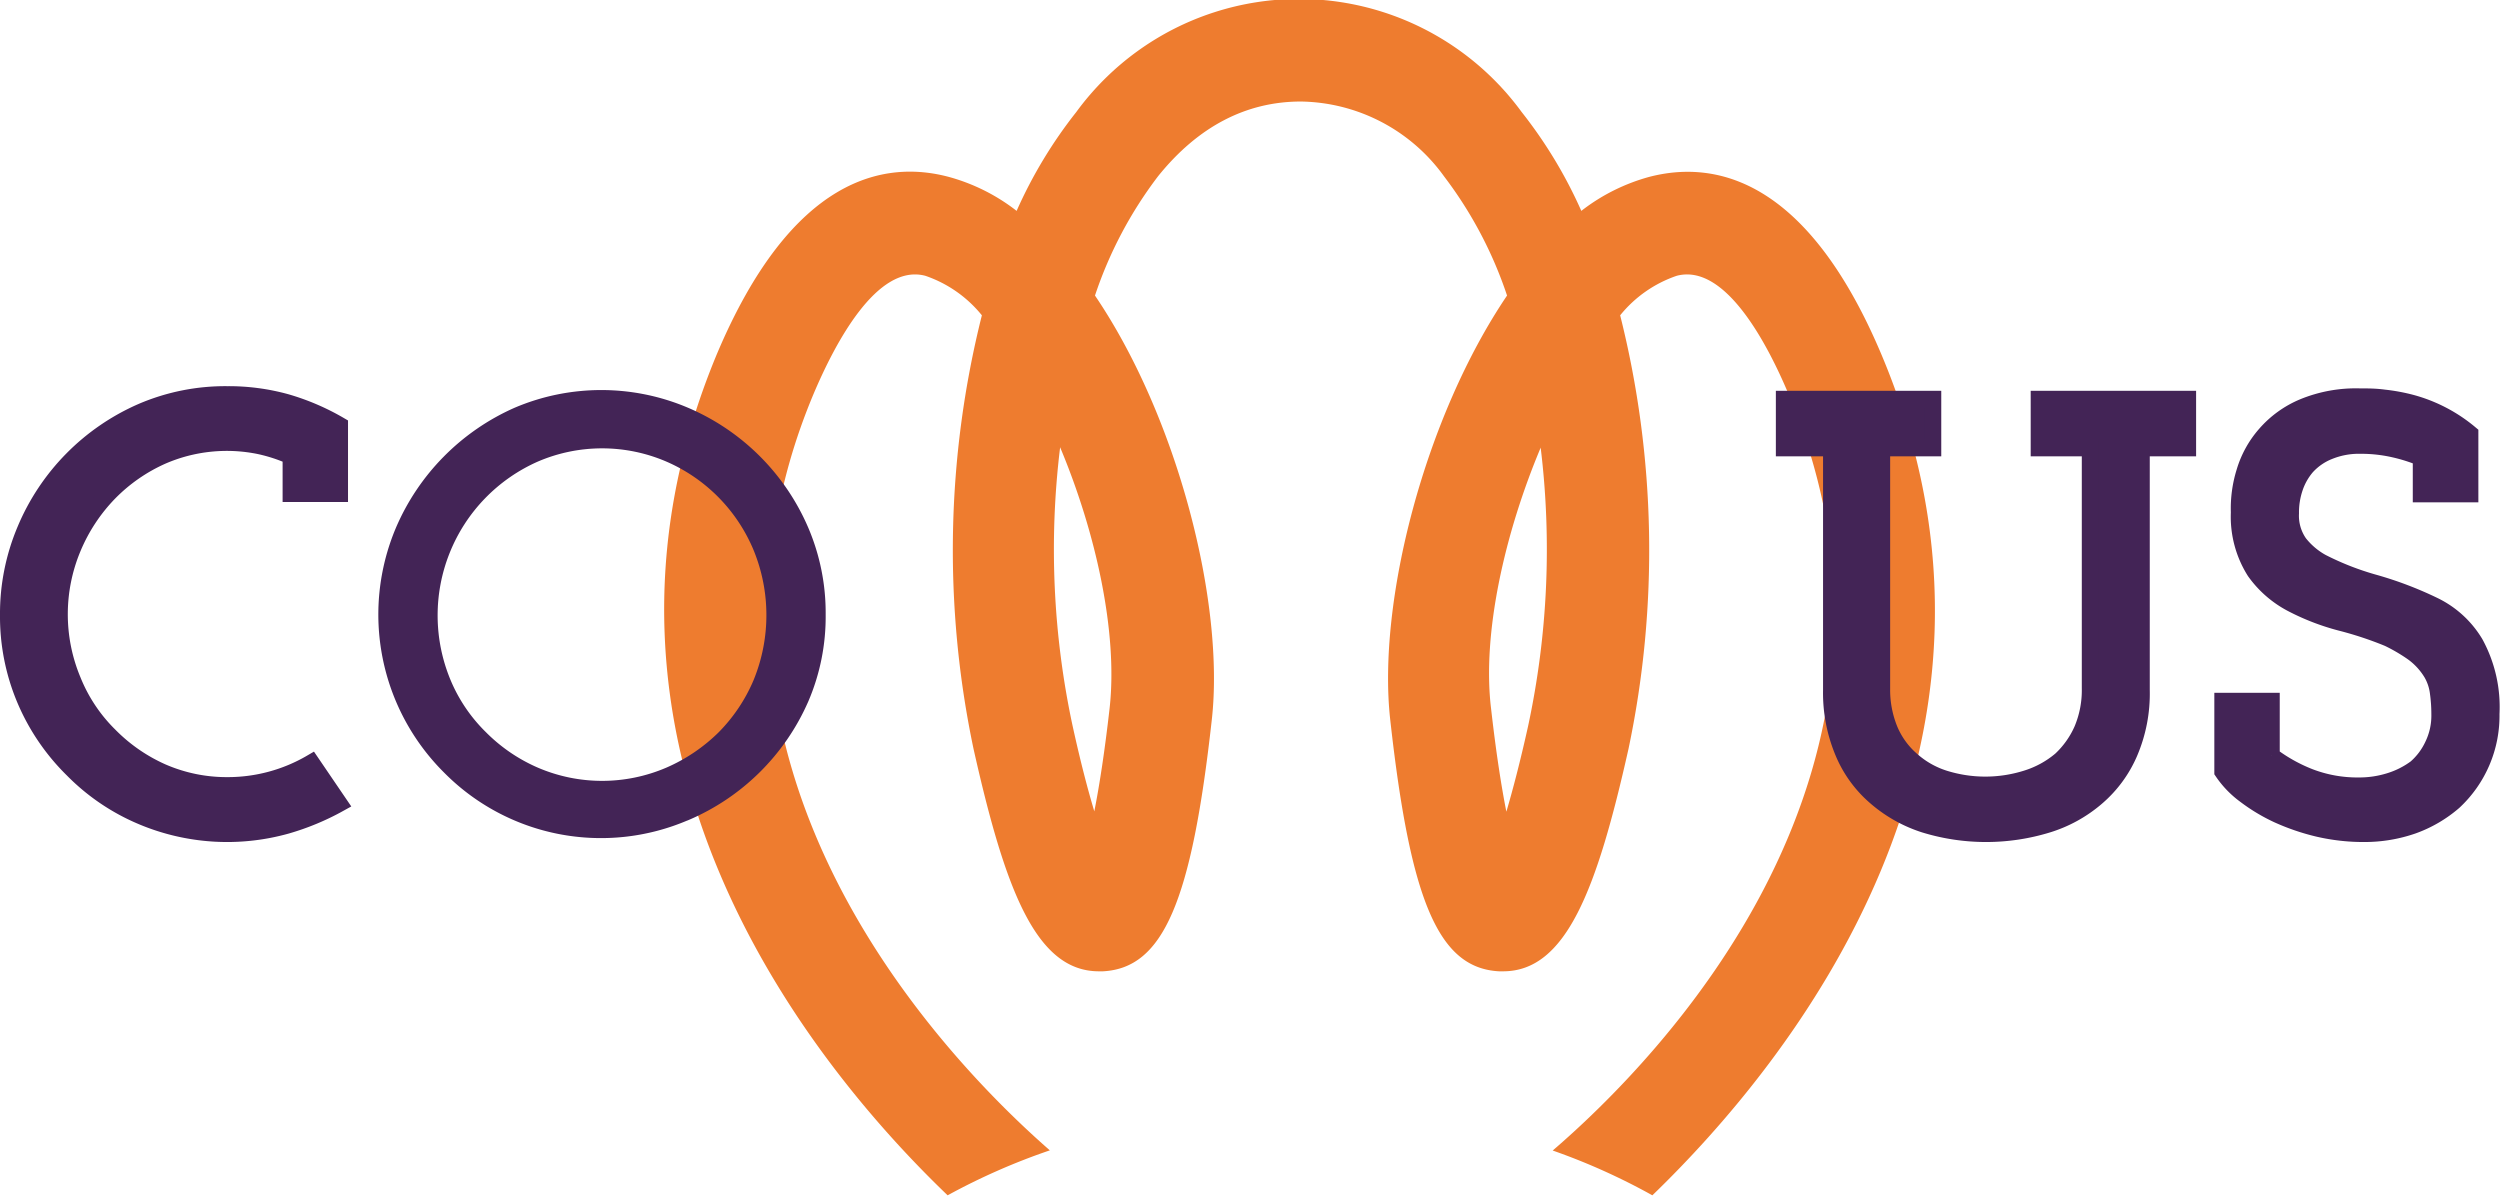 <svg id="Livello_1" data-name="Livello 1" xmlns="http://www.w3.org/2000/svg" viewBox="0 0 146.76 70.22"><defs><style>.cls-1{fill:#ee7c2f;}.cls-2,.cls-3{fill:#432456;stroke:#432456;stroke-miterlimit:10;}.cls-3{stroke-width:0.5px;}</style></defs><title>logo-orange-purple</title><path class="cls-1" d="M83.63,87a38,38,0,0,1,6-2.64c-6.07-5.3-23-22.69-13.86-44.43,1.23-2.9,3.7-7.66,6.55-6.91a7.3,7.3,0,0,1,3.32,2.32,56.6,56.6,0,0,0-.49,25.45c1.85,8.25,3.66,13.06,7.36,13.06h.24c3.53-.19,5.2-4.06,6.39-14.79.76-6.84-2-17.71-6.86-24.88a24.16,24.16,0,0,1,3.7-7c2.34-2.91,5.16-4.39,8.39-4.39a10.54,10.54,0,0,1,8.4,4.39,24.16,24.16,0,0,1,3.7,7c-4.85,7.17-7.62,18-6.86,24.88,1.19,10.73,2.86,14.6,6.39,14.79h.24c3.7,0,5.51-4.81,7.36-13.06a56.6,56.6,0,0,0-.49-25.45,7.3,7.3,0,0,1,3.32-2.32c2.85-.75,5.32,4,6.55,6.91,9.28,22-7.68,39.15-13.83,44.44A37.61,37.61,0,0,1,125,87c8-7.73,23.17-26.34,13.43-49.4-4.39-10.37-9.81-11.37-13.6-10.39a11.37,11.37,0,0,0-4,2,27,27,0,0,0-3.5-5.8,16.19,16.19,0,0,0-26.15,0,27,27,0,0,0-3.5,5.8,11.33,11.33,0,0,0-4-2c-3.78-1-9.2,0-13.59,10.39C60.46,60.7,75.61,79.31,83.63,87Zm34.81-43.92a49.41,49.41,0,0,1-.74,16.4c-.47,2.12-.9,3.74-1.27,5-.29-1.46-.6-3.43-.9-6.07C115,54,116.34,48.12,118.44,43.12Zm-28.21,0c2.1,5,3.4,10.87,2.91,15.31-.3,2.64-.61,4.61-.9,6.07-.37-1.24-.8-2.86-1.27-5A49.41,49.41,0,0,1,90.23,43.12Z" transform="translate(-28 -16.83)"/><path class="cls-2" d="M44.82,65.28a12.87,12.87,0,0,1-8.48-.53A12.46,12.46,0,0,1,32.28,62a12.69,12.69,0,0,1-2.78-4.07,12.51,12.51,0,0,1-1-5,12.64,12.64,0,0,1,1-5A13.07,13.07,0,0,1,36.34,41a12.4,12.4,0,0,1,5-1,12.65,12.65,0,0,1,3.47.46,13.86,13.86,0,0,1,3.12,1.34v4H45.09v-2.2A9.51,9.51,0,0,0,43.26,43a9.56,9.56,0,0,0-5.75.59,10.1,10.1,0,0,0-3.11,2.16A10.39,10.39,0,0,0,32.26,49a10.09,10.09,0,0,0,0,7.78A9.54,9.54,0,0,0,34.4,60a10.1,10.1,0,0,0,3.11,2.16,9.49,9.49,0,0,0,3.84.79,9.72,9.72,0,0,0,4.93-1.33L47.9,64A14.82,14.82,0,0,1,44.82,65.28Z" transform="translate(-28 -16.83)"/><path class="cls-3" d="M68.29,64.75A12.7,12.7,0,0,1,54.24,62a12.83,12.83,0,0,1-2.78-14.06A13.27,13.27,0,0,1,58.3,41a12.74,12.74,0,0,1,10,0,13.14,13.14,0,0,1,6.92,6.91,12.48,12.48,0,0,1,1,5,12.35,12.35,0,0,1-1,5,13.15,13.15,0,0,1-6.92,6.84Zm-8.8-2.62a9.8,9.8,0,0,0,7.71,0A10.32,10.32,0,0,0,70.36,60a10,10,0,0,0,2.11-3.15,10.31,10.31,0,0,0,0-7.82,10,10,0,0,0-5.27-5.34,9.8,9.8,0,0,0-7.71,0,10.12,10.12,0,0,0-5.27,13.16A9.56,9.56,0,0,0,56.36,60,10,10,0,0,0,59.49,62.13Z" transform="translate(-28 -16.83)"/><path class="cls-2" d="M148.19,65.22a12.27,12.27,0,0,1-7.2,0,8.15,8.15,0,0,1-2.88-1.62,7,7,0,0,1-1.9-2.63,9,9,0,0,1-.69-3.63V43.12h-2.77V40.27h8.71v2.85h-3V57.23a6.19,6.19,0,0,0,.45,2.43,4.81,4.81,0,0,0,1.28,1.78,5.29,5.29,0,0,0,1.91,1.1,8.06,8.06,0,0,0,4.89,0,5.74,5.74,0,0,0,2-1.1,5.41,5.41,0,0,0,1.26-1.78,6,6,0,0,0,.46-2.43V43.12h-3V40.27h8.71v2.85H153.7V57.34A8.81,8.81,0,0,1,153,61a7.17,7.17,0,0,1-1.93,2.63A8,8,0,0,1,148.19,65.22Z" transform="translate(-28 -16.83)"/><path class="cls-2" d="M169.65,65.28a8.62,8.62,0,0,1-2.88.48,11.73,11.73,0,0,1-2.66-.3,13,13,0,0,1-2.38-.81,10.39,10.39,0,0,1-1.93-1.16,5.56,5.56,0,0,1-1.31-1.36V58h2.84v3.2a9.54,9.54,0,0,0,2.24,1.25,7.86,7.86,0,0,0,2.91.52,5.94,5.94,0,0,0,1.8-.27,5.13,5.13,0,0,0,1.55-.78,4,4,0,0,0,1-1.33,4,4,0,0,0,.4-1.83,9.36,9.36,0,0,0-.09-1.3,3,3,0,0,0-.38-1.12,4.12,4.12,0,0,0-1.1-1.2,10.28,10.28,0,0,0-1.45-.85,21,21,0,0,0-2.81-.93,13.65,13.65,0,0,1-2.81-1.08,6.17,6.17,0,0,1-2.21-1.91,6,6,0,0,1-.92-3.46,7.17,7.17,0,0,1,.32-2.37A5.88,5.88,0,0,1,161,42.33a6,6,0,0,1,2.2-1.59,8.1,8.1,0,0,1,3.34-.61c.44,0,.9,0,1.41.07a10.83,10.83,0,0,1,1.58.29,9,9,0,0,1,3.46,1.8v3.53h-2.85V43.69a9.84,9.84,0,0,0-1.58-.5,8.7,8.7,0,0,0-2-.22,4.66,4.66,0,0,0-1.87.35,3.54,3.54,0,0,0-1.3.91,3.74,3.74,0,0,0-.7,1.25,4.52,4.52,0,0,0-.23,1.49,2.82,2.82,0,0,0,.5,1.75,4.36,4.36,0,0,0,1.33,1.13,16.58,16.58,0,0,0,3.1,1.21,21.34,21.34,0,0,1,3.45,1.31,5.71,5.71,0,0,1,2.45,2.23,7.79,7.79,0,0,1,.94,4.14,6.87,6.87,0,0,1-2.2,5.15A7.57,7.57,0,0,1,169.65,65.28Z" transform="translate(-28 -16.83)"/></svg>